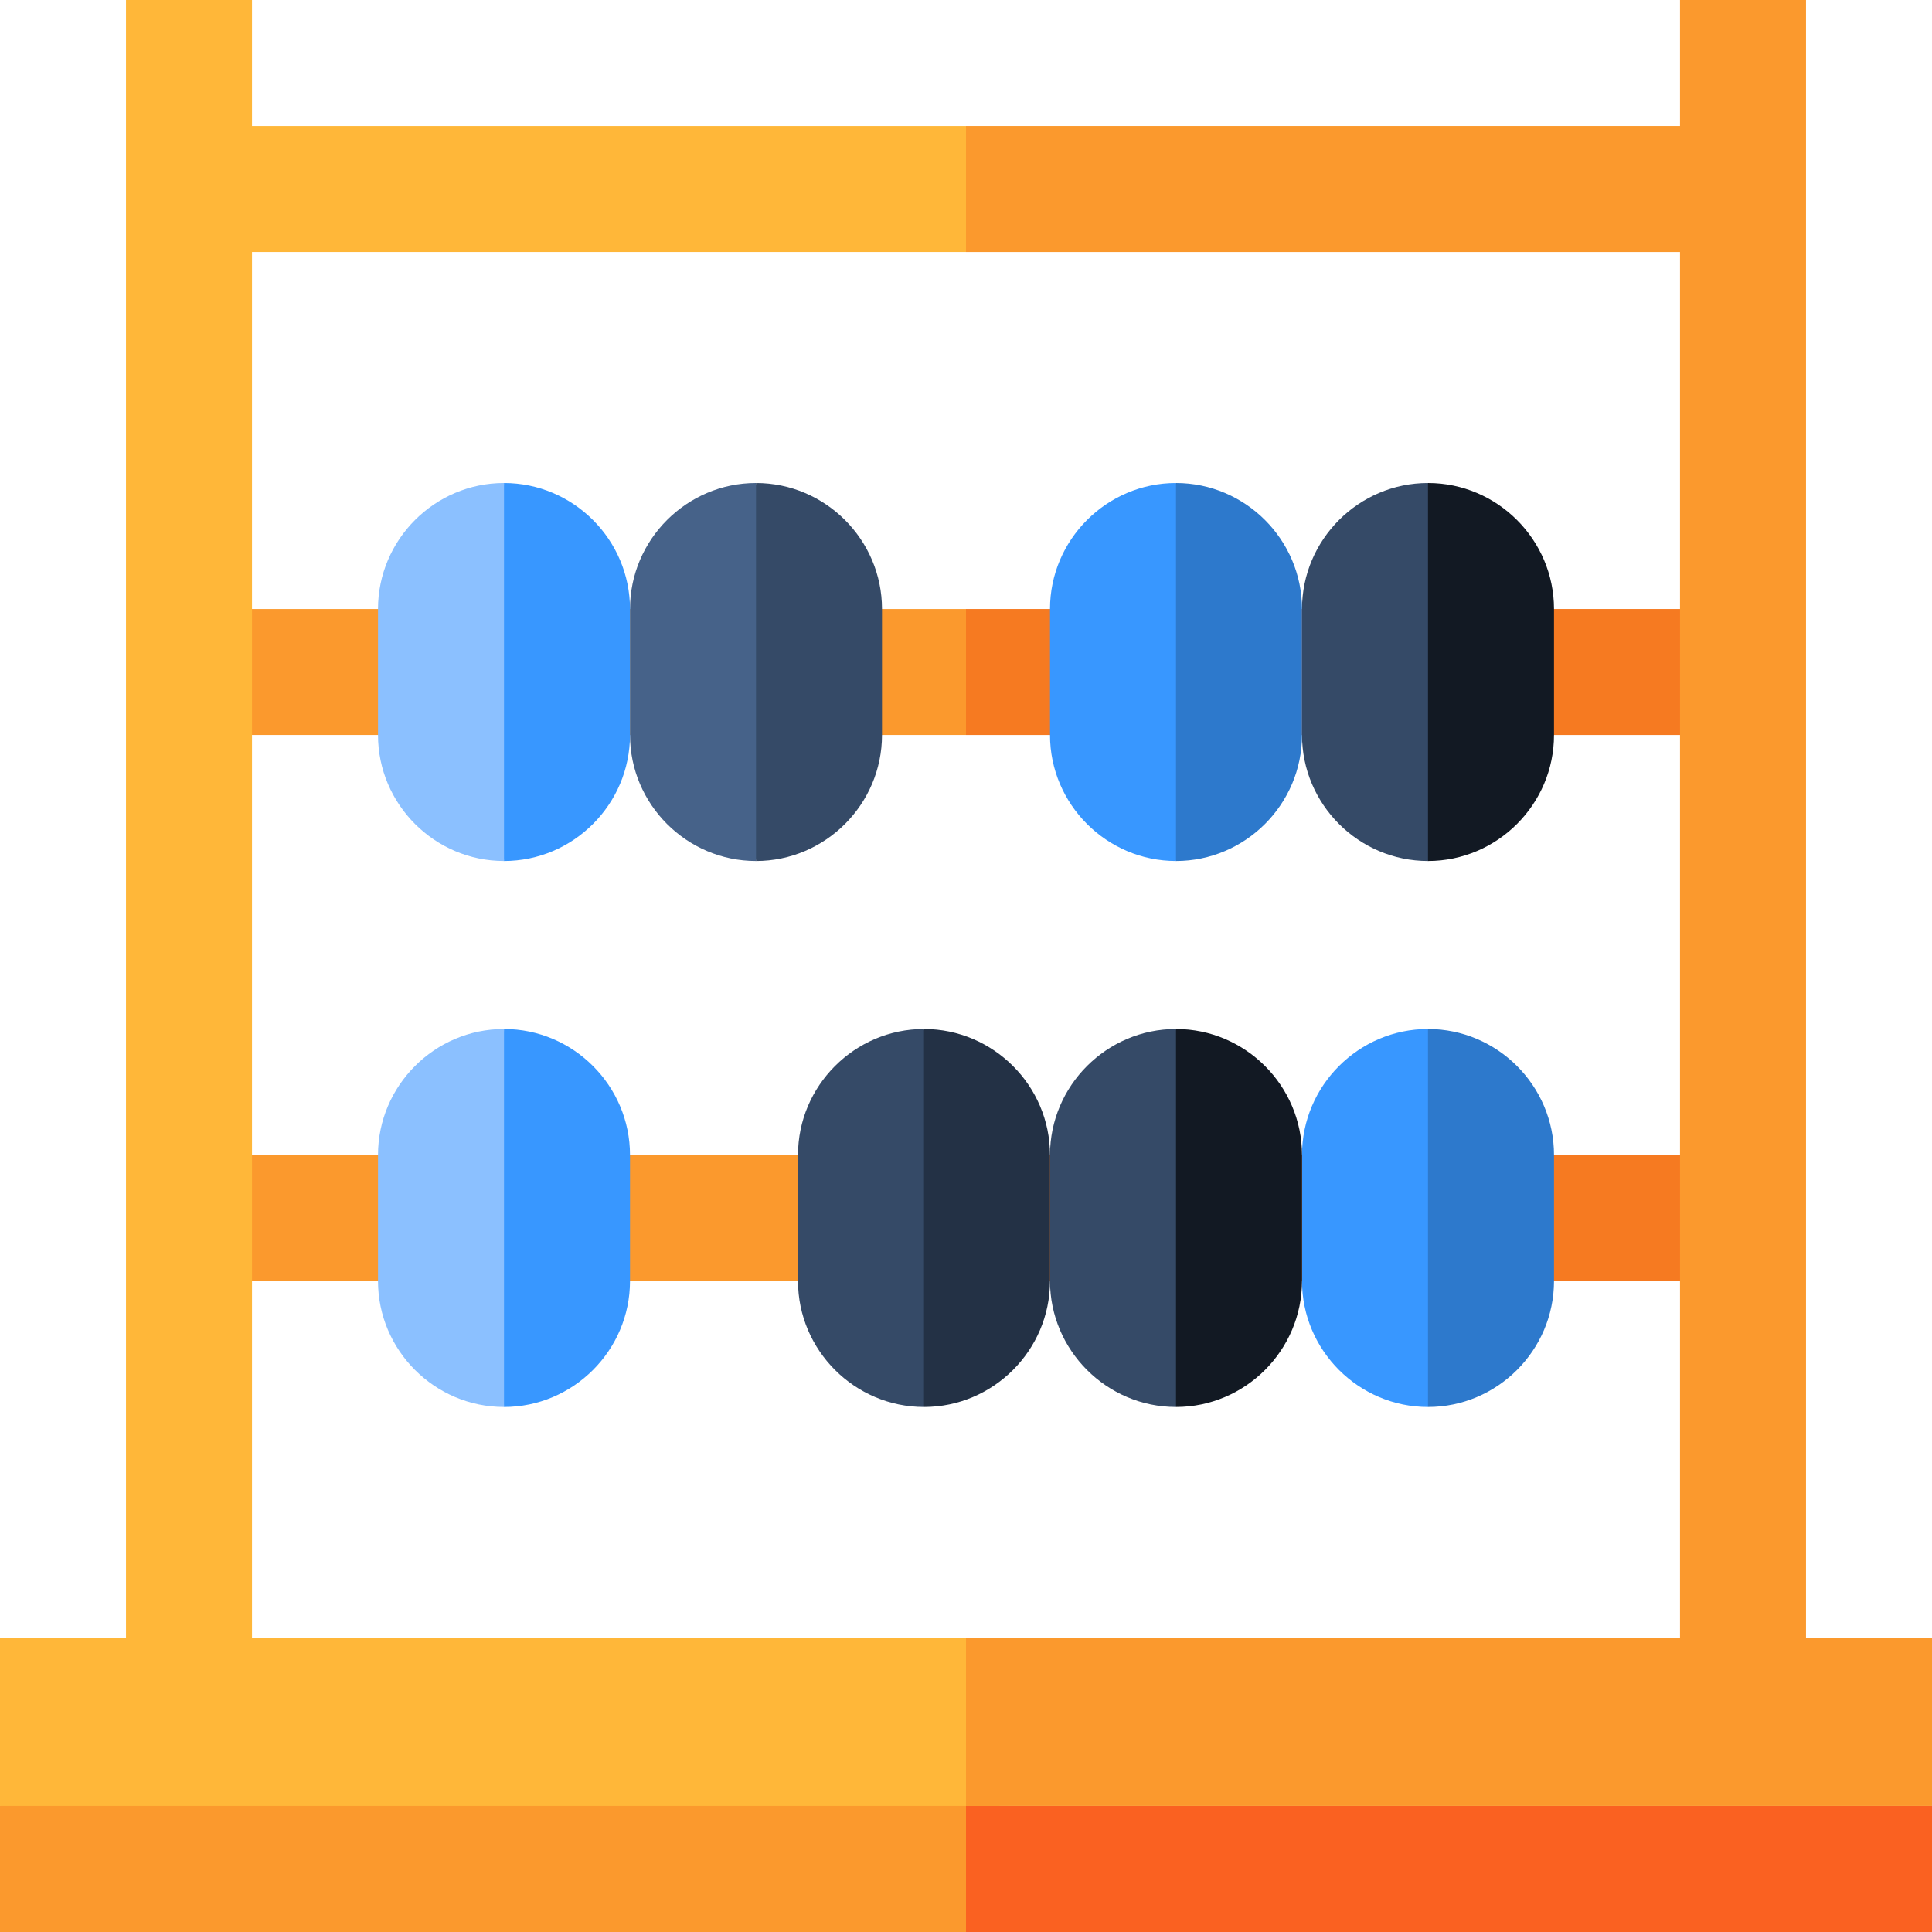 <?xml version="1.0" encoding="iso-8859-1"?>
<!-- Generator: Adobe Illustrator 19.0.0, SVG Export Plug-In . SVG Version: 6.00 Build 0)  -->
<svg version="1.1" id="Layer_1" xmlns="http://www.w3.org/2000/svg" xmlns:xlink="http://www.w3.org/1999/xlink" x="0px" y="0px"
	 viewBox="0 0 460 460" style="enable-background:new 0 0 460 460;" xml:space="preserve">
<g id="XMLID_478_">
	<polygon id="XMLID_479_" style="fill:#FB992D;" points="50,145 50,175 230,175 240,160 230,145 	"/>
	<rect id="XMLID_481_" x="50" y="275" style="fill:#FB992D;" width="180" height="30"/>
	<polygon id="XMLID_482_" style="fill:#FFB739;" points="230,60 240,45 230,30 60,30 60,0 30,0 30,390 0,390 0,430 240,440 230,390 
		60,390 60,60 	"/>
	<g id="XMLID_486_">
		<polygon id="XMLID_484_" style="fill:#FB992D;" points="0,430 0,460 230,460 240,430 		"/>
	</g>
	<rect id="XMLID_487_" x="230" y="145" style="fill:#F67A21;" width="180" height="30"/>
	<path id="XMLID_488_" style="fill:#8BC0FF;" d="M90,145v30c0,16.5,13.5,30,30,30l10-45l-10-45C103.5,115,90,128.5,90,145z"/>
	<path id="XMLID_489_" style="fill:#466289;" d="M150,145v30c0,16.5,13.5,30,30,30l10-45l-10-45C163.5,115,150,128.5,150,145z"/>
	<path id="XMLID_490_" style="fill:#3897FF;" d="M250,145v30c0,16.5,13.5,30,30,30l10-45l-10-45C263.5,115,250,128.5,250,145z"/>
	<path id="XMLID_491_" style="fill:#354A67;" d="M310,145v30c0,16.5,13.5,30,30,30l10-45l-10-45C323.5,115,310,128.5,310,145z"/>
	<rect id="XMLID_493_" x="230" y="275" style="fill:#F67A21;" width="180" height="30"/>
	<path id="XMLID_494_" style="fill:#8BC0FF;" d="M90,275v30c0,16.5,13.5,30,30,30l10-45l-10-45C103.5,245,90,258.5,90,275z"/>
	<path id="XMLID_495_" style="fill:#354A67;" d="M190,275v30c0,16.5,13.5,30,30,30l10-45l-10-45C203.5,245,190,258.5,190,275z"/>
	<path id="XMLID_496_" style="fill:#354A67;" d="M250,275v30c0,16.5,13.5,30,30,30l10-45l-10-45C263.5,245,250,258.5,250,275z"/>
	<path id="XMLID_497_" style="fill:#3897FF;" d="M310,275v30c0,16.5,13.5,30,30,30l10-45l-10-45C323.5,245,310,258.5,310,275z"/>
	<path id="XMLID_498_" style="fill:#3897FF;" d="M120,245v90c16.5,0,30-13.5,30-30v-30C150,258.5,136.5,245,120,245z"/>
	<path id="XMLID_500_" style="fill:#3897FF;" d="M120,115v90c16.5,0,30-13.5,30-30v-30C150,128.5,136.5,115,120,115z"/>
	<path id="XMLID_501_" style="fill:#354A67;" d="M180,115v90c16.5,0,30-13.5,30-30v-30C210,128.5,196.5,115,180,115z"/>
	<path id="XMLID_502_" style="fill:#2D79CC;" d="M280,115v90c16.5,0,30-13.5,30-30v-30C310,128.5,296.5,115,280,115z"/>
	<path id="XMLID_503_" style="fill:#121923;" d="M340,115v90c16.5,0,30-13.5,30-30v-30C370,128.5,356.5,115,340,115z"/>
	<path id="XMLID_504_" style="fill:#233145;" d="M220,245v90c16.5,0,30-13.5,30-30v-30C250,258.5,236.5,245,220,245z"/>
	<path id="XMLID_505_" style="fill:#121923;" d="M280,245v90c16.5,0,30-13.5,30-30v-30C310,258.5,296.5,245,280,245z"/>
	<path id="XMLID_506_" style="fill:#2D79CC;" d="M340,245v90c16.5,0,30-13.5,30-30v-30C370,258.5,356.5,245,340,245z"/>
	<g id="XMLID_509_">
		<rect id="XMLID_508_" x="230" y="430" style="fill:#FA6121;" width="230" height="30"/>
	</g>
	<polygon id="XMLID_510_" style="fill:#FB992D;" points="430,390 430,0 400,0 400,30 230,30 230,60 400,60 400,390 230,390 230,430 
		460,430 460,390 	"/>
</g>
<g>
</g>
<g>
</g>
<g>
</g>
<g>
</g>
<g>
</g>
<g>
</g>
<g>
</g>
<g>
</g>
<g>
</g>
<g>
</g>
<g>
</g>
<g>
</g>
<g>
</g>
<g>
</g>
<g>
</g>
</svg>
